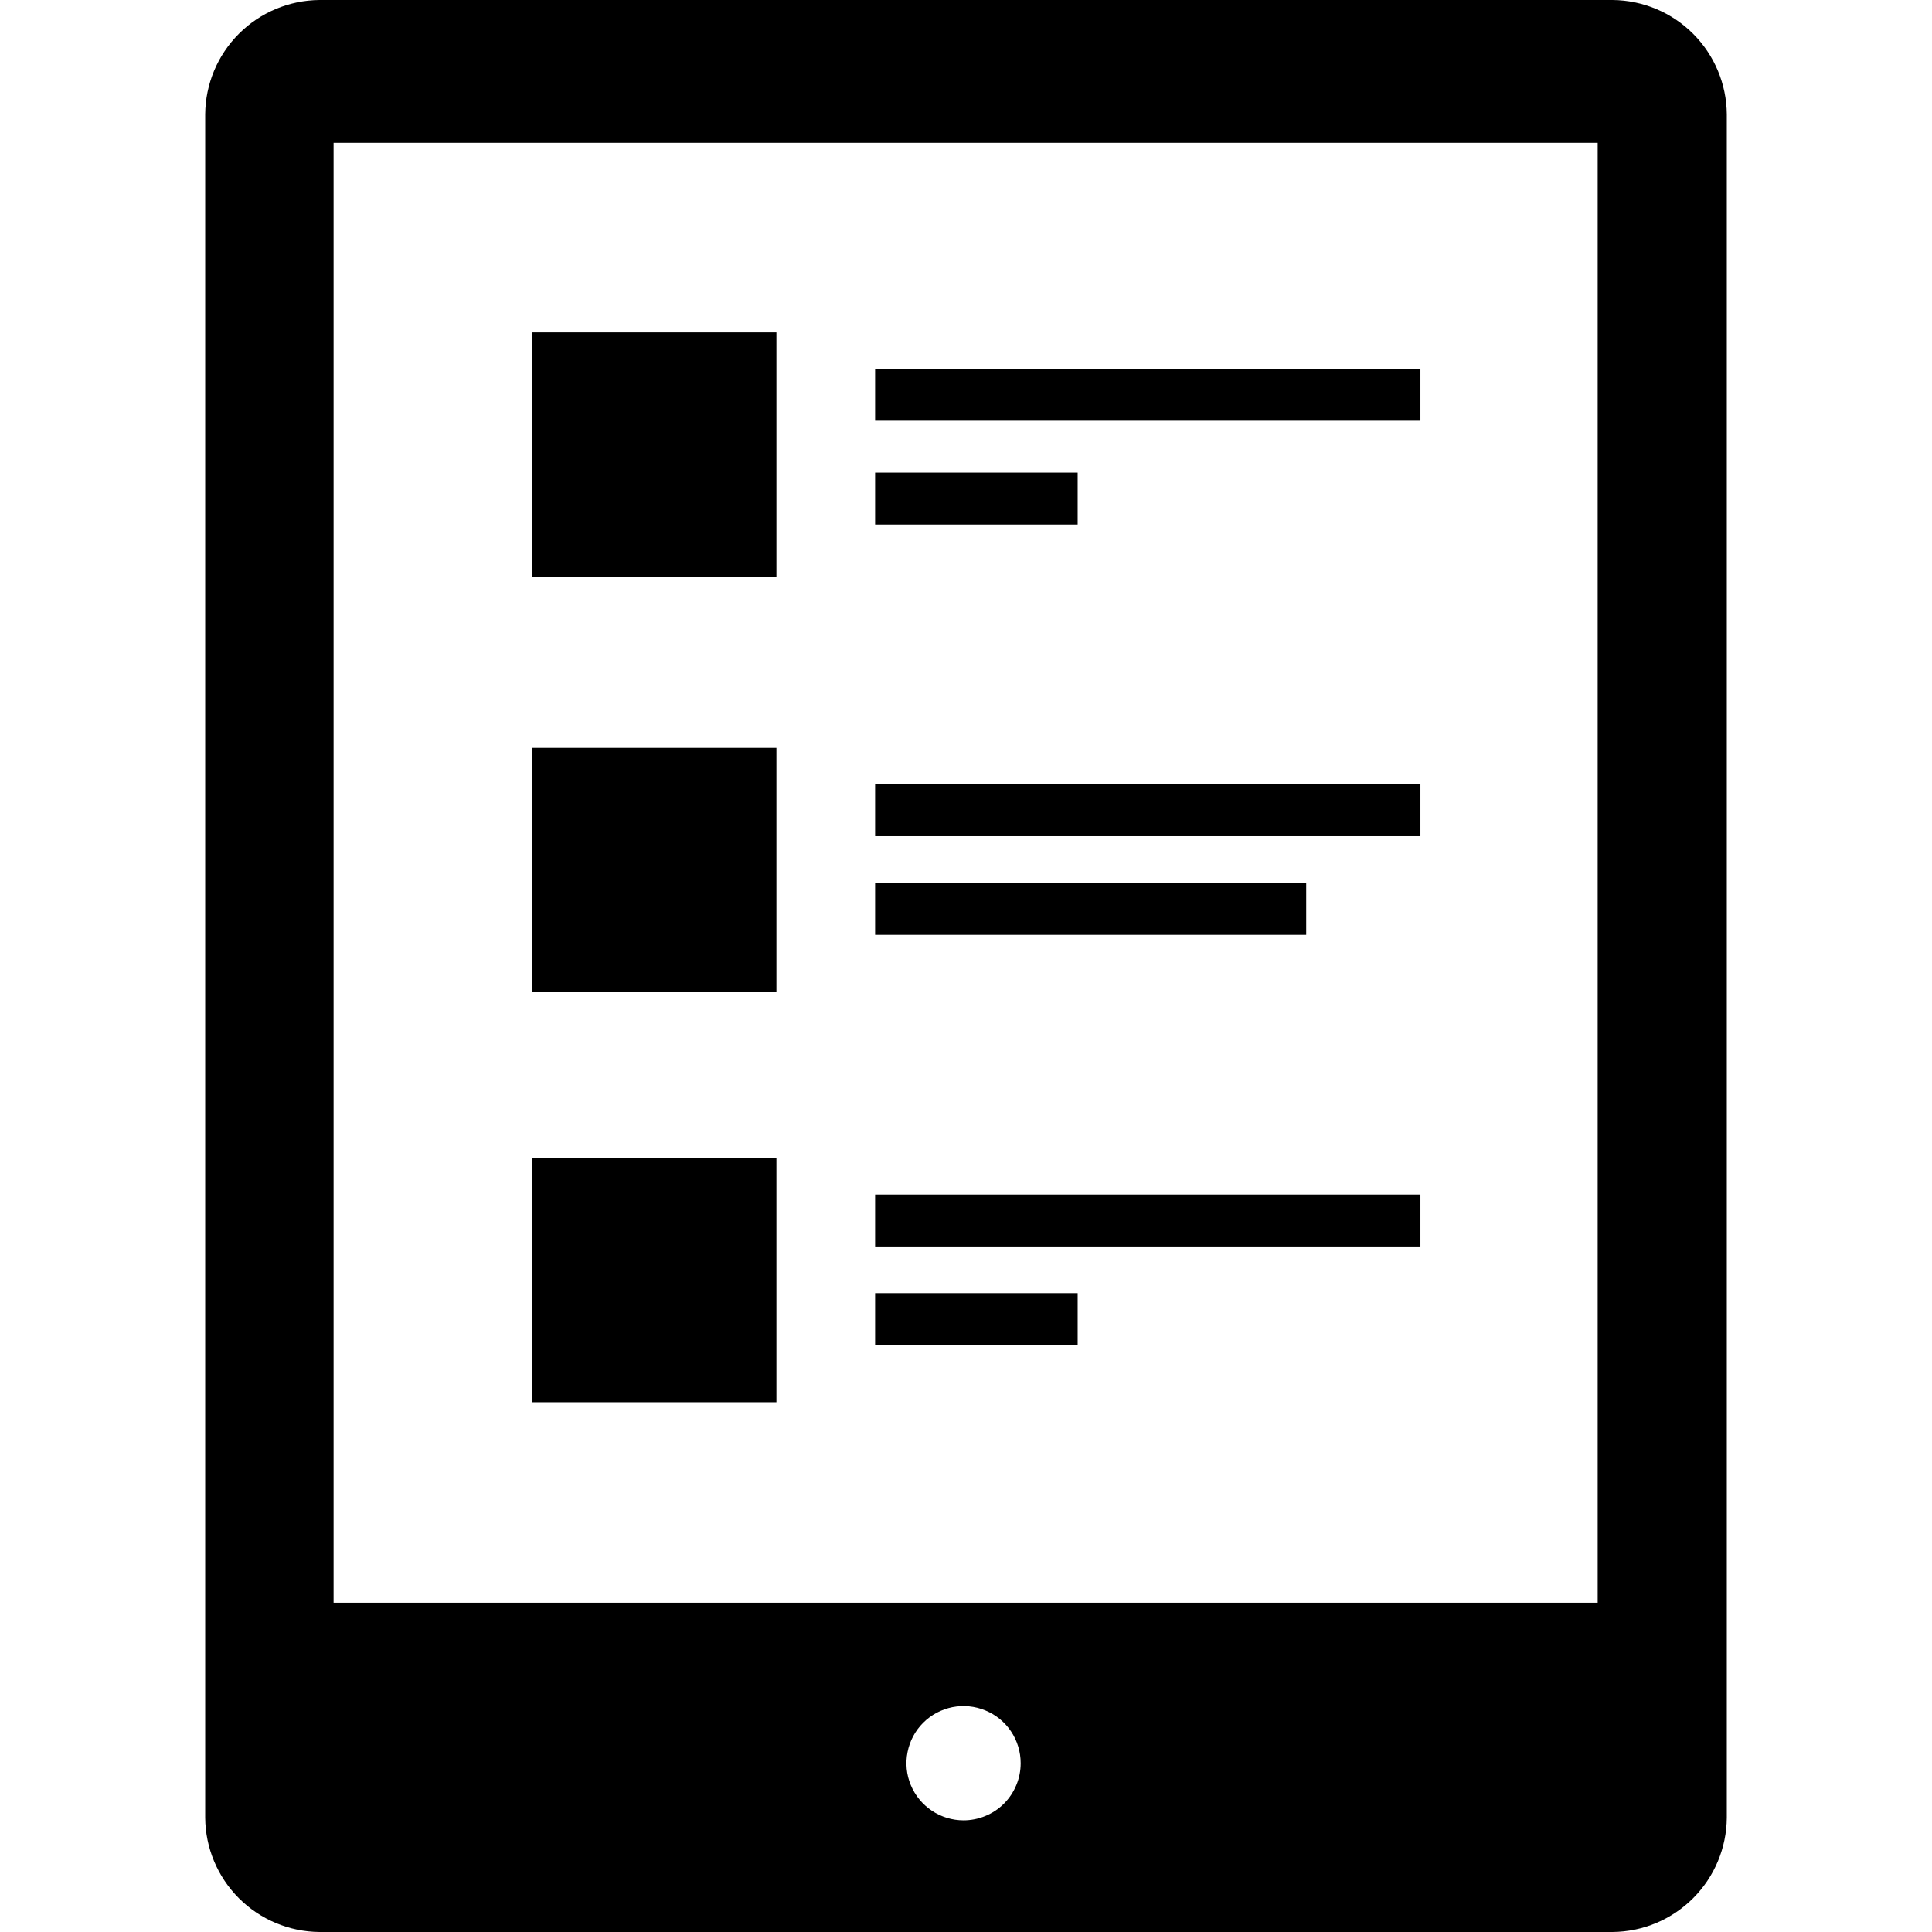 <svg width="24" height="24" viewBox="0 0 24 24" fill="none" xmlns="http://www.w3.org/2000/svg">
<path d="M20.032 0H3.968C3.593 0.003 3.233 0.154 2.968 0.419C2.702 0.685 2.552 1.044 2.549 1.419V22.581C2.552 22.956 2.702 23.315 2.968 23.581C3.233 23.846 3.593 23.997 3.968 24H20.032C20.407 23.997 20.767 23.846 21.032 23.581C21.298 23.315 21.448 22.956 21.451 22.581V1.419C21.448 1.044 21.298 0.685 21.032 0.419C20.767 0.154 20.407 0.003 20.032 0V0ZM11.97 22.613C11.829 22.613 11.692 22.571 11.575 22.493C11.459 22.415 11.368 22.305 11.314 22.175C11.26 22.045 11.246 21.902 11.274 21.765C11.301 21.627 11.368 21.501 11.468 21.401C11.567 21.302 11.693 21.235 11.831 21.207C11.969 21.18 12.111 21.194 12.241 21.248C12.371 21.301 12.482 21.392 12.56 21.509C12.638 21.626 12.679 21.763 12.679 21.903C12.679 21.997 12.661 22.089 12.625 22.175C12.589 22.262 12.537 22.34 12.471 22.406C12.405 22.472 12.326 22.524 12.24 22.559C12.153 22.595 12.061 22.613 11.968 22.613H11.97ZM19.847 19.91H4.144V1.774H19.847V19.91Z" fill="black"/>
<path d="M17.645 14.839H10.871V15.484H17.645V14.839Z" fill="black"/>
<path d="M13.387 16.064H10.871V16.709H13.387V16.064Z" fill="black"/>
<path d="M9.645 14.387H6.613V17.419H9.645V14.387Z" fill="black"/>
<path d="M17.645 9.742H10.871V10.387H17.645V9.742Z" fill="black"/>
<path d="M16.226 10.968H10.871V11.613H16.226V10.968Z" fill="black"/>
<path d="M9.645 9.29H6.613V12.322H9.645V9.29Z" fill="black"/>
<path d="M17.645 4.581H10.871V5.226H17.645V4.581Z" fill="black"/>
<path d="M13.387 5.871H10.871V6.516H13.387V5.871Z" fill="black"/>
<path d="M9.645 4.129H6.613V7.162H9.645V4.129Z" fill="black"/>
</svg>
